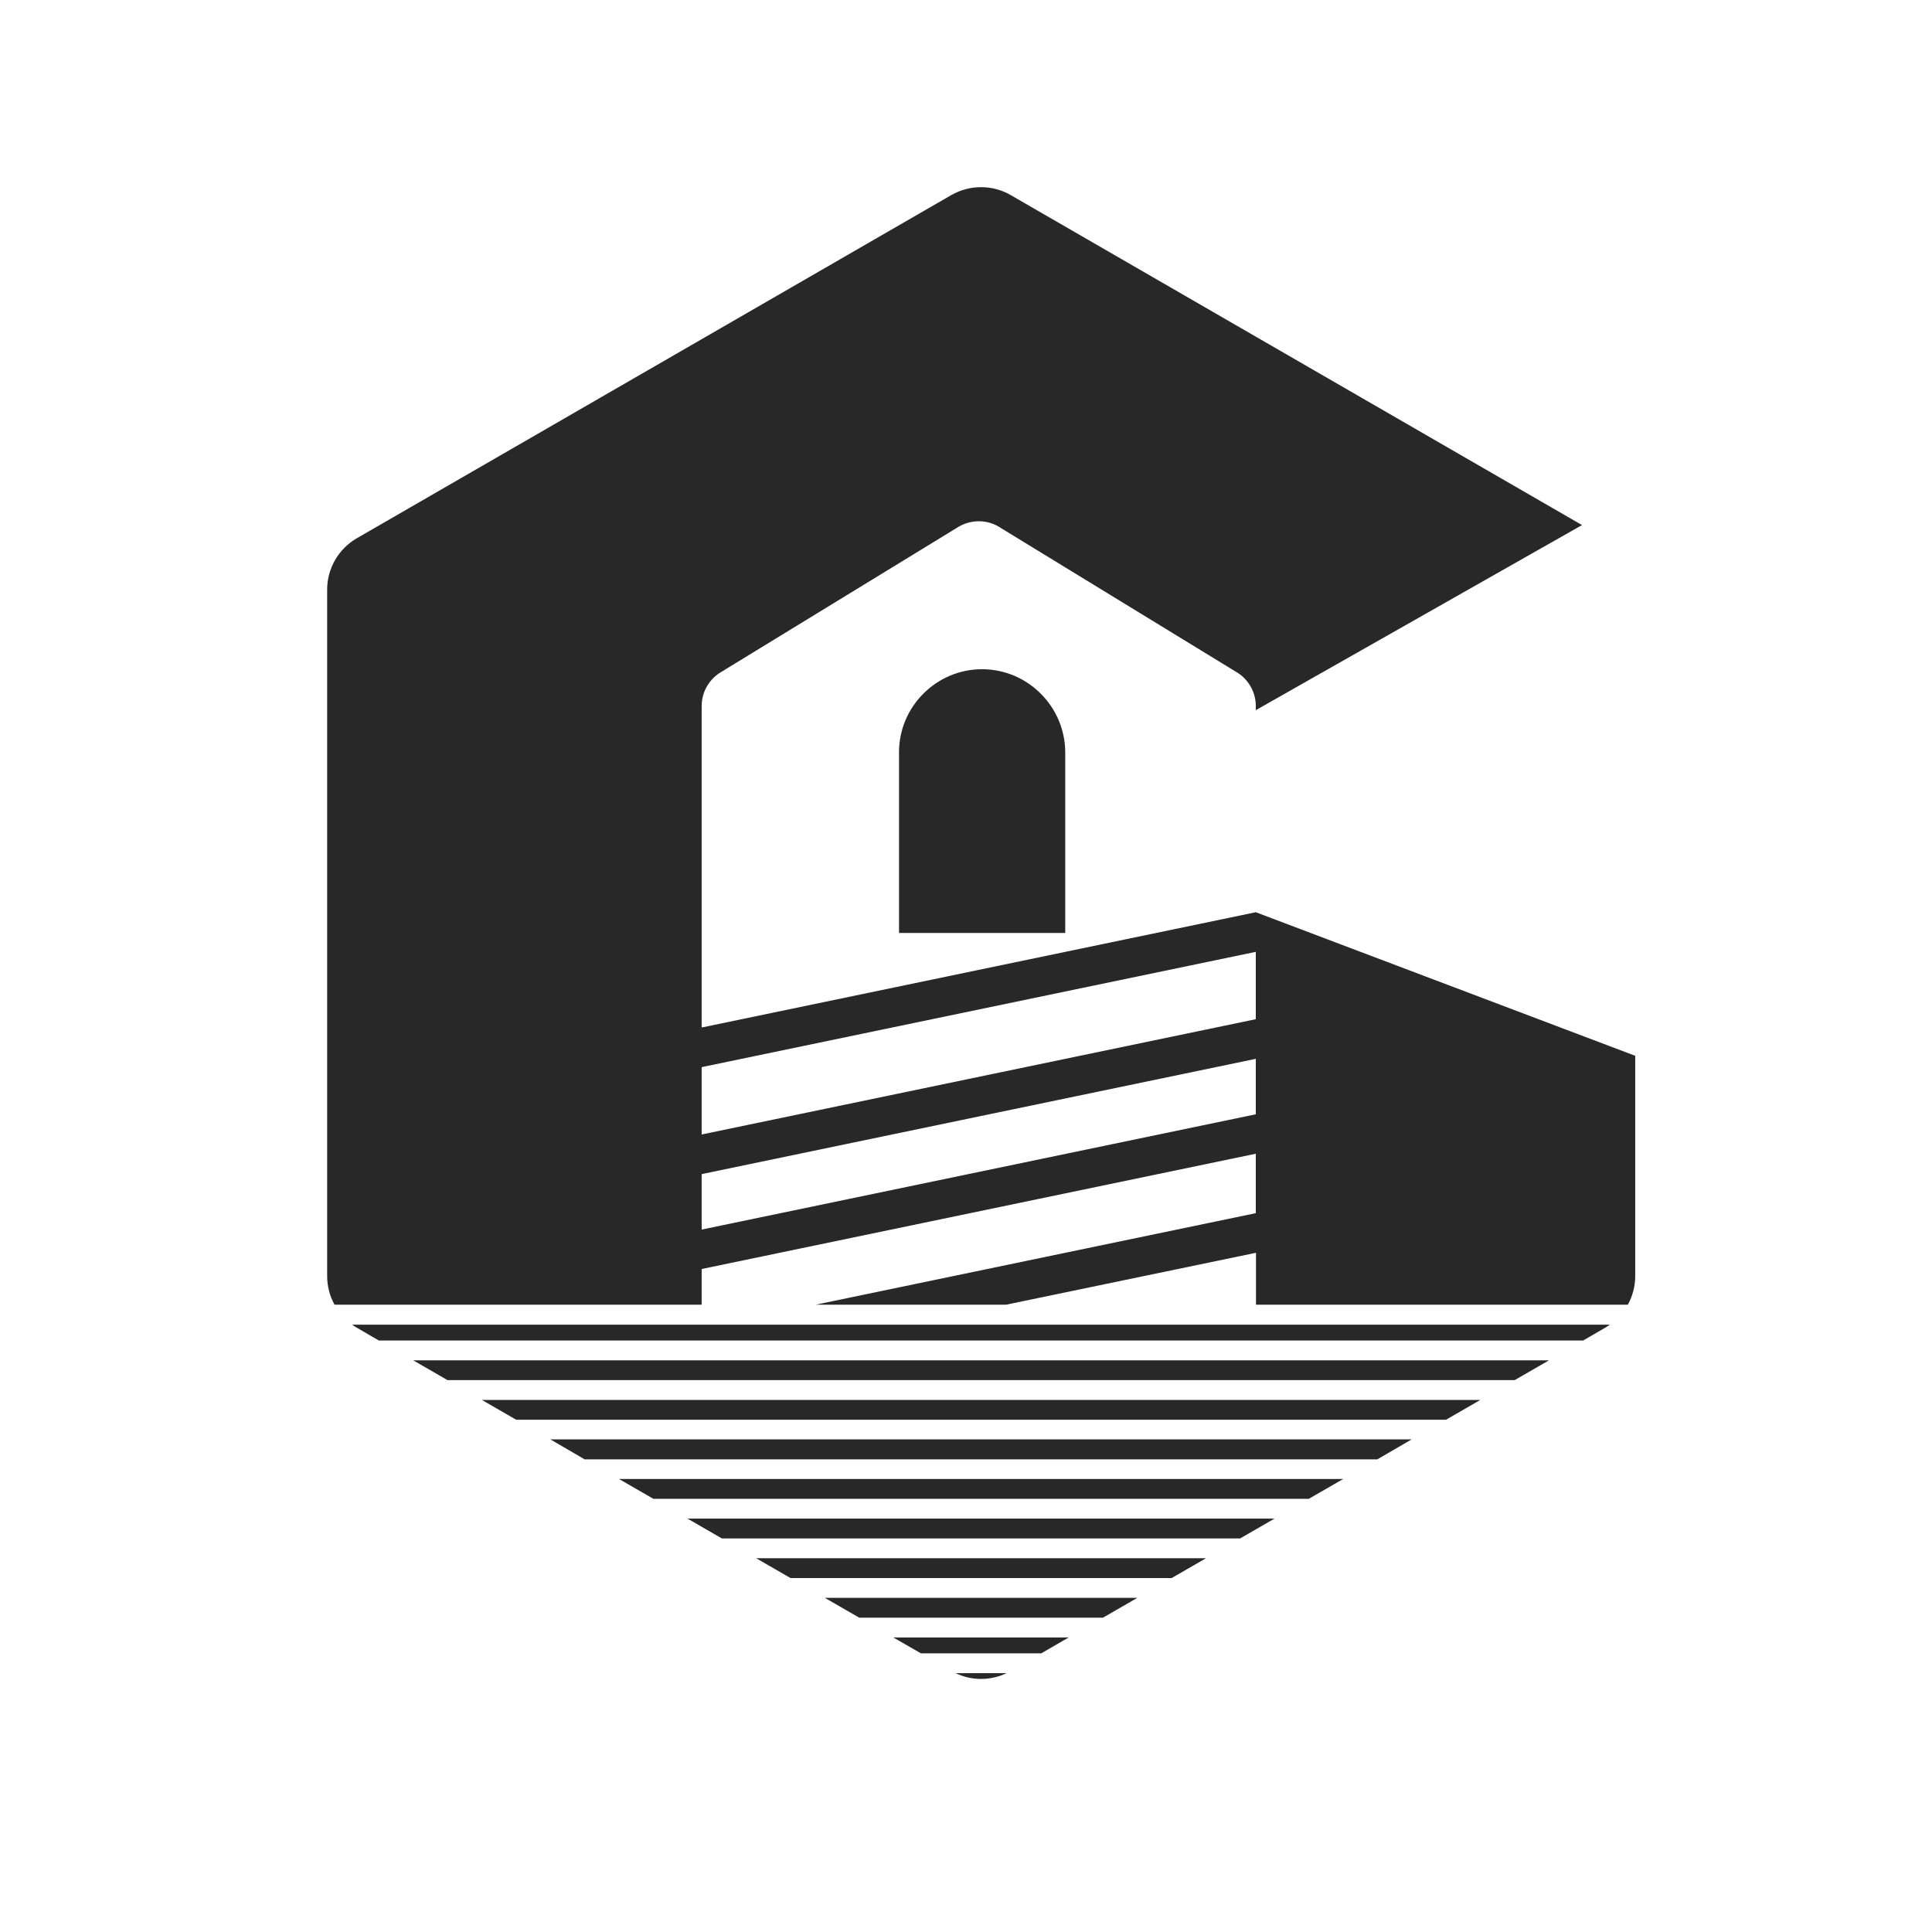 <?xml version="1.0" encoding="utf-8"?>
<!-- Generator: Adobe Illustrator 21.0.0, SVG Export Plug-In . SVG Version: 6.00 Build 0)  -->
<svg version="1.1" id="Transparent_Logo" xmlns="http://www.w3.org/2000/svg" xmlns:xlink="http://www.w3.org/1999/xlink" x="0px"
	 y="0px" viewBox="0 0 1024 1024" style="enable-background:new 0 0 1024 1024;" xml:space="preserve">
<style type="text/css">
	.st0{fill:#282828;}
</style>
<g id="Light_copy">
</g>
<path class="st0" d="M506.5,886.8c8.5,4.1,18.5,4.1,27,0H506.5z"/>
<polygon class="st0" points="473.5,867.9 488.1,876.3 551.9,876.3 566.4,867.9 "/>
<polygon class="st0" points="437.2,846.9 455.4,857.4 584.6,857.4 602.8,846.9 "/>
<polygon class="st0" points="400.8,825.9 419,836.4 621,836.4 639.2,825.9 "/>
<polygon class="st0" points="364.4,804.9 382.6,815.4 657.3,815.4 675.5,804.9 "/>
<polygon class="st0" points="328.1,783.9 346.3,794.4 693.7,794.4 711.9,783.9 "/>
<polygon class="st0" points="291.7,762.9 309.9,773.5 730,773.5 748.2,762.9 "/>
<polygon class="st0" points="255.4,742 273.6,752.5 766.4,752.5 784.6,742 "/>
<polygon class="st0" points="219,721 237.2,731.5 802.8,731.5 821,721 "/>
<path class="st0" d="M186.6,702.1c0.8,0.6,1.7,1.1,2.5,1.6l11.7,6.8h638.3l11.7-6.8c0.9-0.5,1.7-1.1,2.5-1.6H186.6z"/>
<path class="st0" d="M665.6,483.5l-293.7,61.1V374.2c0-7,3.5-13.5,9.3-17.4l125.9-77c7.1-4.7,16.3-4.7,23.3,0l125.9,77
	c5.8,3.9,9.3,10.4,9.3,17.4v2.2l172.9-98.1L535.7,103.4c-9.7-5.6-21.7-5.6-31.5,0L189.1,285.3c-9.7,5.6-15.7,16-15.7,27.2v363.9
	c0,5.4,1.4,10.6,3.9,15.1h194.6v-18.9l293.7-61.1v31.5l-233.2,48.5h100.9l132.4-27.5v27.5h197.1c2.5-4.6,3.9-9.7,3.9-15.1V559.6
	L665.6,483.5z M665.6,590.6l-293.7,61.1v-29.4l293.7-61.1V590.6z M665.6,540.2l-293.7,61.1v-35.7l293.7-61.1V540.2z"/>
<path class="st0" d="M520.5,354.7c-24.2,0-44,19.8-44,44v95.8h88.1v-95.8C564.5,374.5,544.7,354.7,520.5,354.7L520.5,354.7z"/>
</svg>
